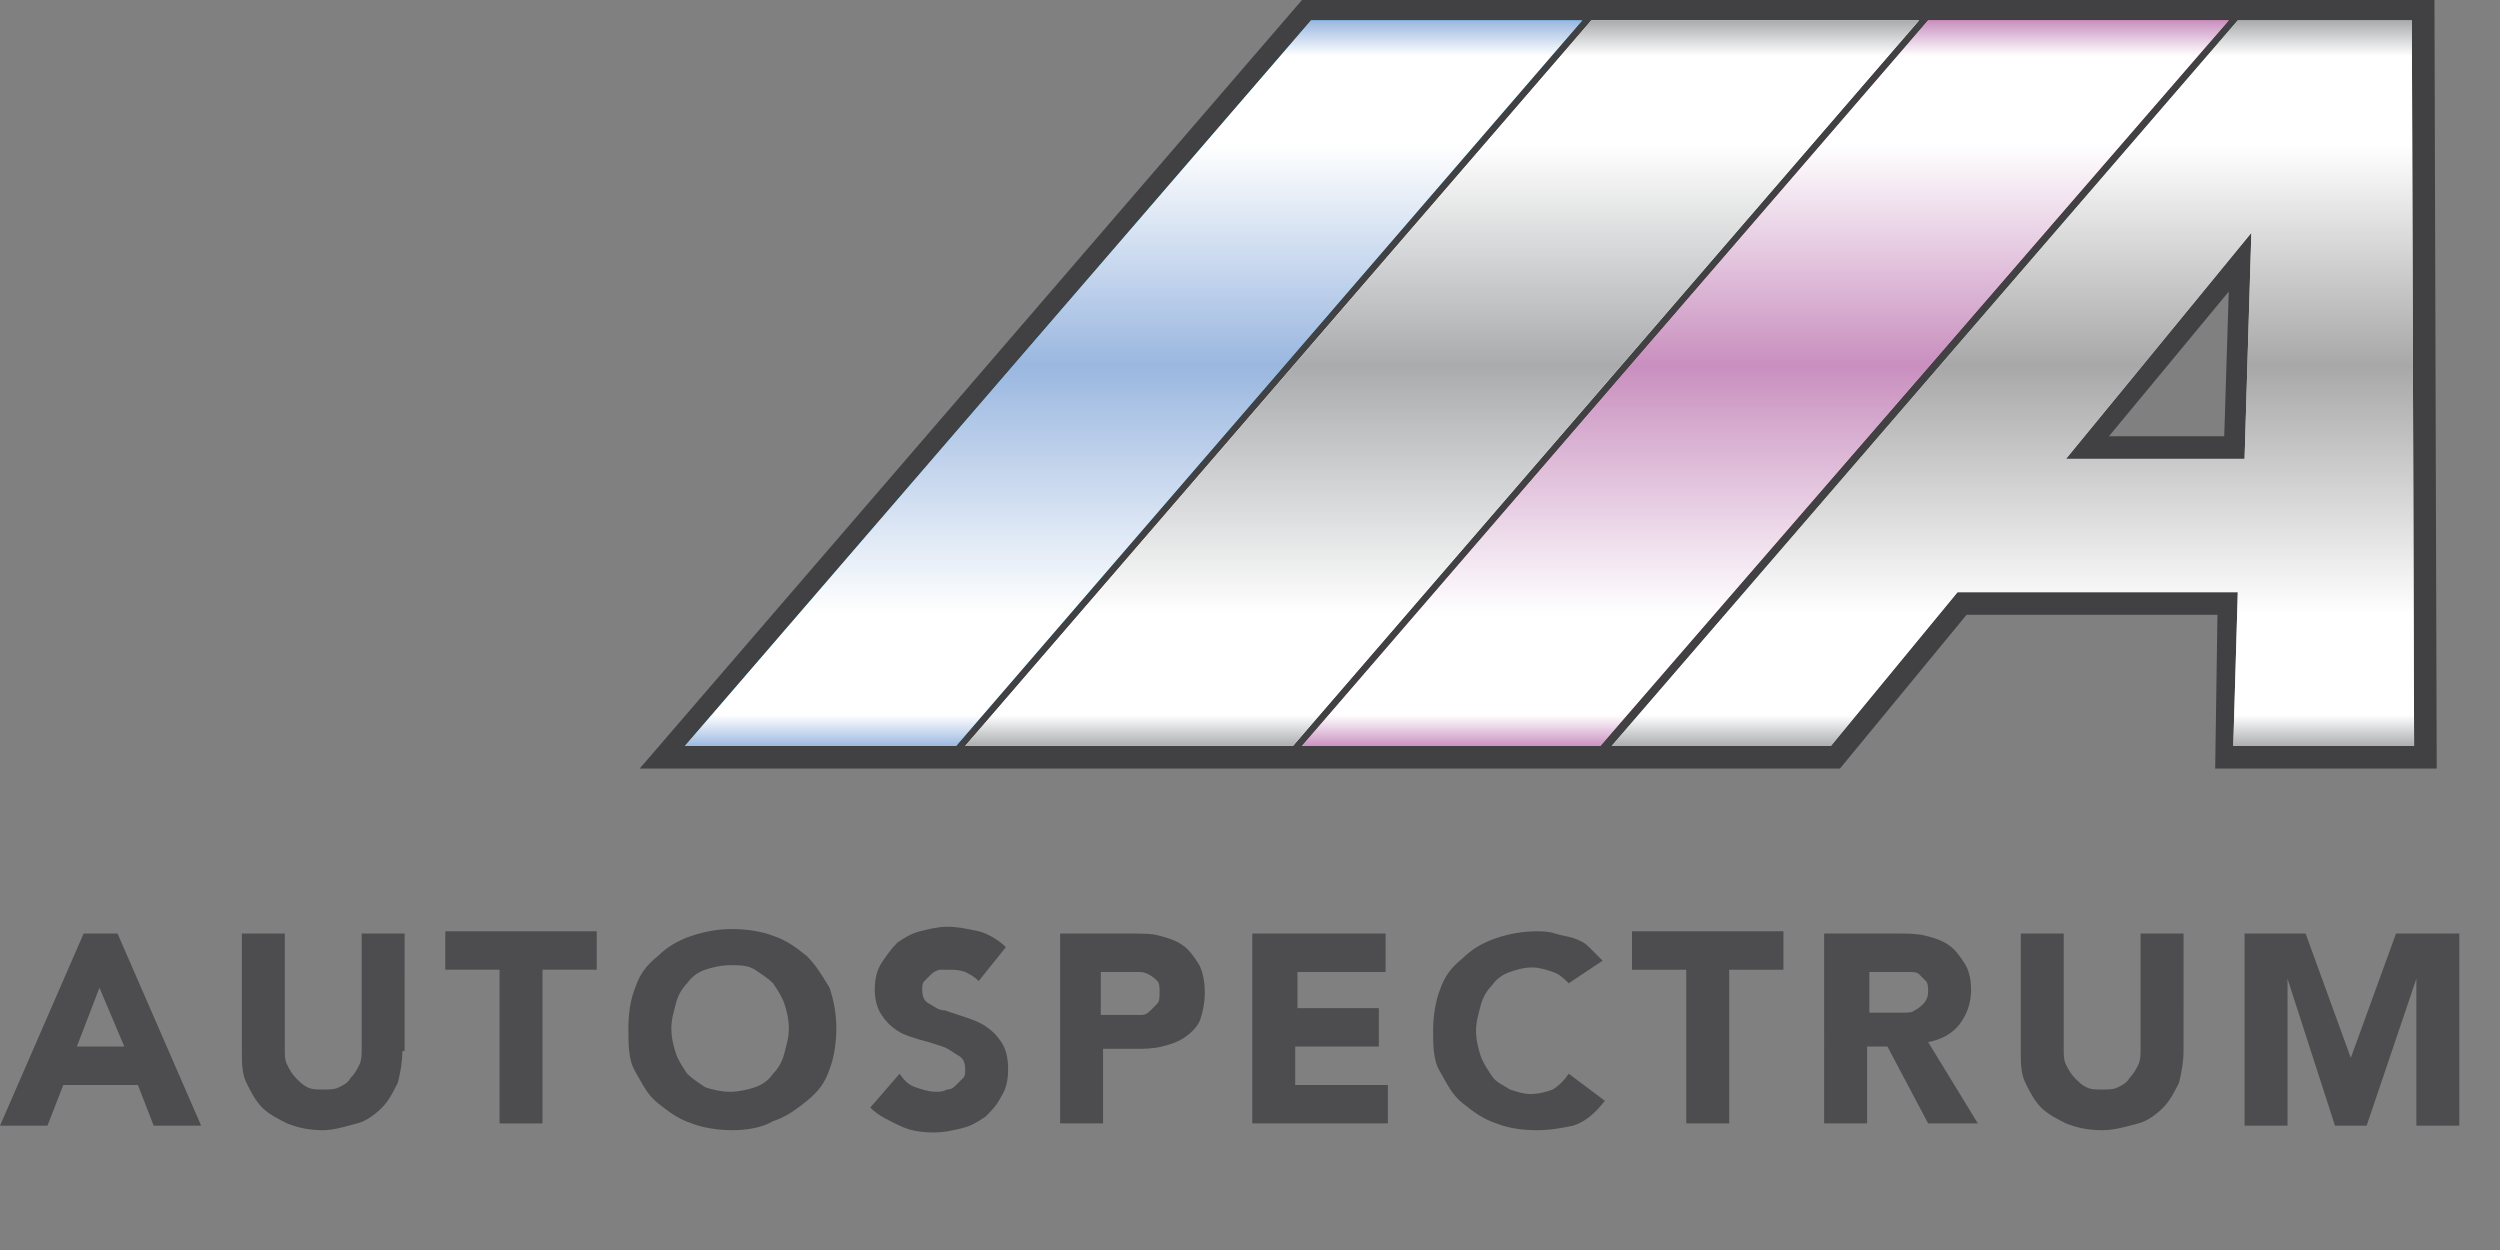 <?xml version="1.0" encoding="utf-8"?>
<!-- Generator: Adobe Illustrator 22.1.0, SVG Export Plug-In . SVG Version: 6.00 Build 0)  -->
<svg version="1.1" id="Layer_1" xmlns="http://www.w3.org/2000/svg" xmlns:xlink="http://www.w3.org/1999/xlink" x="0px" y="0px"
	 viewBox="0 0 110.6 55.3" style="enable-background:new 0 0 110.6 55.3;" xml:space="preserve">
<rect x="0" y="0" width="110.6" height="55.3" fill="#808080" stroke="none"/>
<style type="text/css">
	.st0{fill:#414042;}
	.st1{fill:#C9CACC;}
	.st2{fill:#44C8F5;}
	.st3{fill:#FFFFFF;}
	.st4{fill:#F5A4C7;}
	.st5{fill:url(#SVGID_1_);}
	.st6{fill:url(#SVGID_2_);}
	.st7{fill:url(#SVGID_3_);}
	.st8{fill:url(#SVGID_4_);}
	.st9{fill:#4D4D4F;}
</style>
<g>
	<path class="st0" d="M107.8,34l-0.1-34h-7.1h-1.9H86.9h-2H72h-2H57.6L28.3,34h12.4h2h12.9h2h11.7h1.9h10.2l5.6-6.8h11.1L98,34
		H107.8z M93.3,19.3l5.3-6.4l-0.2,6.4H93.3z"/>
	<g>
		<path class="st1" d="M99,0.9h7.7l0.1,32.1h-8l0.2-6.8H86.6L81,33h-9.7L99,0.9z M99.6,10.3l-8.2,10h7.9L99.6,10.3z"/>
	</g>
	<polygon class="st2" points="30.3,33 42.3,33 70,0.9 58,0.9 	"/>
	<polygon class="st3" points="42.7,33 57.2,33 84.9,0.9 70.4,0.9 	"/>
	<polygon class="st4" points="57.6,33 70.8,33 98.6,0.9 85.3,0.9 	"/>
	<linearGradient id="SVGID_1_" gradientUnits="userSpaceOnUse" x1="50.154" y1="33.049" x2="50.154" y2="0.909">
		<stop  offset="0" style="stop-color:#9AB7E0"/>
		<stop  offset="4.401677e-02" style="stop-color:#FFFFFF"/>
		<stop  offset="0.182" style="stop-color:#FFFFFF"/>
		<stop  offset="0.525" style="stop-color:#9AB7E0"/>
		<stop  offset="0.83" style="stop-color:#FFFFFF"/>
		<stop  offset="0.951" style="stop-color:#FFFFFF"/>
		<stop  offset="1" style="stop-color:#9AB7E0"/>
	</linearGradient>
	<polygon class="st5" points="30.3,33 42.3,33 70,0.9 58,0.9 	"/>
	<linearGradient id="SVGID_2_" gradientUnits="userSpaceOnUse" x1="63.803" y1="33.049" x2="63.803" y2="0.909">
		<stop  offset="0" style="stop-color:#A9ABAD"/>
		<stop  offset="4.401677e-02" style="stop-color:#FFFFFF"/>
		<stop  offset="0.182" style="stop-color:#FFFFFF"/>
		<stop  offset="0.525" style="stop-color:#A9ABAD"/>
		<stop  offset="0.83" style="stop-color:#FFFFFF"/>
		<stop  offset="0.951" style="stop-color:#FFFFFF"/>
		<stop  offset="1" style="stop-color:#A9ABAD"/>
	</linearGradient>
	<polygon class="st6" points="42.7,33 57.2,33 84.9,0.9 70.4,0.9 	"/>
	<linearGradient id="SVGID_3_" gradientUnits="userSpaceOnUse" x1="78.084" y1="33.049" x2="78.084" y2="0.909">
		<stop  offset="0" style="stop-color:#C98FBF"/>
		<stop  offset="4.401677e-02" style="stop-color:#FFFFFF"/>
		<stop  offset="0.182" style="stop-color:#FFFFFF"/>
		<stop  offset="0.525" style="stop-color:#C98FBF"/>
		<stop  offset="0.83" style="stop-color:#FFFFFF"/>
		<stop  offset="0.951" style="stop-color:#FFFFFF"/>
		<stop  offset="1" style="stop-color:#C98FBF"/>
	</linearGradient>
	<polygon class="st7" points="57.6,33 70.8,33 98.6,0.9 85.3,0.9 	"/>
	<g>
		<linearGradient id="SVGID_4_" gradientUnits="userSpaceOnUse" x1="89.09" y1="33.049" x2="89.09" y2="0.909">
			<stop  offset="0" style="stop-color:#A9ABAD"/>
			<stop  offset="4.401677e-02" style="stop-color:#FFFFFF"/>
			<stop  offset="0.182" style="stop-color:#FFFFFF"/>
			<stop  offset="0.525" style="stop-color:#A8A8A8"/>
			<stop  offset="0.83" style="stop-color:#FFFFFF"/>
			<stop  offset="0.951" style="stop-color:#FFFFFF"/>
			<stop  offset="1" style="stop-color:#A9ABAD"/>
		</linearGradient>
		<path class="st8" d="M99,0.9h7.7l0.1,32.1h-8l0.2-6.8H86.6L81,33h-9.7L99,0.9z M99.6,10.3l-8.2,10h7.9L99.6,10.3z"/>
	</g>
</g>
<g>
	<path class="st9" d="M3.7,41.3h1.5l3.7,8.5H6.8L6.1,48H2.8l-0.7,1.8H0L3.7,41.3z M4.4,43.7l-1,2.6h2.1L4.4,43.7z"/>
	<path class="st9" d="M17.8,46.5c0,0.5-0.1,1-0.2,1.4c-0.2,0.4-0.4,0.8-0.7,1.1c-0.3,0.3-0.7,0.6-1.1,0.7s-1,0.3-1.5,0.3
		c-0.6,0-1.1-0.1-1.6-0.3c-0.4-0.2-0.8-0.4-1.1-0.7c-0.3-0.3-0.5-0.7-0.7-1.1c-0.2-0.4-0.2-0.9-0.2-1.4v-5.2h1.9v5.1
		c0,0.3,0,0.5,0.1,0.7s0.2,0.4,0.4,0.6s0.3,0.3,0.5,0.4s0.4,0.1,0.7,0.1s0.5,0,0.7-0.1s0.4-0.2,0.5-0.4c0.2-0.2,0.3-0.4,0.4-0.6
		s0.1-0.5,0.1-0.7v-5.1h1.9V46.5z"/>
	<path class="st9" d="M22.1,42.9h-2.4v-1.7h6.7v1.7H24v6.8h-1.9V42.9z"/>
	<path class="st9" d="M27.8,45.5c0-0.7,0.1-1.3,0.3-1.8c0.2-0.6,0.5-1,1-1.4c0.4-0.4,0.9-0.7,1.5-0.9c0.6-0.2,1.2-0.3,1.8-0.3
		s1.3,0.1,1.8,0.3c0.6,0.2,1,0.5,1.5,0.9c0.4,0.4,0.7,0.9,1,1.4c0.2,0.6,0.3,1.2,0.3,1.8s-0.1,1.3-0.3,1.8c-0.2,0.6-0.5,1-1,1.4
		s-0.9,0.7-1.5,0.9C33.7,49.9,33,50,32.4,50s-1.3-0.1-1.8-0.3c-0.6-0.2-1-0.5-1.5-0.9s-0.7-0.9-1-1.4S27.8,46.2,27.8,45.5z
		 M29.7,45.5c0,0.4,0.1,0.8,0.2,1.1s0.3,0.6,0.5,0.9c0.2,0.2,0.5,0.4,0.8,0.6c0.3,0.1,0.7,0.2,1.1,0.2c0.4,0,0.8-0.1,1.1-0.2
		c0.3-0.1,0.6-0.3,0.8-0.6c0.2-0.2,0.4-0.5,0.5-0.9s0.2-0.7,0.2-1.1c0-0.4-0.1-0.8-0.2-1.1s-0.3-0.6-0.5-0.9
		c-0.2-0.2-0.5-0.4-0.8-0.6s-0.7-0.2-1.1-0.2c-0.4,0-0.8,0.1-1.1,0.2s-0.6,0.3-0.8,0.6c-0.2,0.2-0.4,0.5-0.5,0.9
		S29.7,45.1,29.7,45.5z"/>
	<path class="st9" d="M43.3,43.4c-0.2-0.2-0.4-0.3-0.6-0.4c-0.3-0.1-0.5-0.1-0.7-0.1c-0.1,0-0.3,0-0.4,0c-0.1,0-0.3,0.1-0.4,0.2
		s-0.2,0.2-0.3,0.3c-0.1,0.1-0.1,0.2-0.1,0.4c0,0.3,0.1,0.5,0.3,0.6c0.2,0.1,0.4,0.3,0.7,0.3c0.3,0.1,0.6,0.2,0.9,0.3
		c0.3,0.1,0.6,0.2,0.9,0.4c0.3,0.2,0.5,0.4,0.7,0.7c0.2,0.3,0.3,0.7,0.3,1.2c0,0.5-0.1,0.9-0.3,1.2c-0.2,0.4-0.4,0.6-0.7,0.9
		c-0.3,0.2-0.6,0.4-1,0.5c-0.4,0.1-0.8,0.2-1.3,0.2c-0.6,0-1.1-0.1-1.5-0.3s-0.9-0.4-1.3-0.8l1.3-1.5c0.2,0.3,0.4,0.5,0.7,0.6
		c0.3,0.1,0.6,0.2,0.9,0.2c0.2,0,0.3,0,0.5-0.1c0.2,0,0.3-0.1,0.4-0.2c0.1-0.1,0.2-0.2,0.3-0.3c0.1-0.1,0.1-0.2,0.1-0.4
		c0-0.3-0.1-0.5-0.3-0.6c-0.2-0.1-0.4-0.3-0.7-0.4c-0.3-0.1-0.6-0.2-1-0.3c-0.3-0.1-0.7-0.2-1-0.4s-0.5-0.4-0.7-0.7
		s-0.3-0.7-0.3-1.1c0-0.5,0.1-0.9,0.3-1.2c0.2-0.3,0.4-0.6,0.7-0.9c0.3-0.2,0.6-0.4,1-0.5c0.4-0.1,0.8-0.2,1.2-0.2
		c0.5,0,0.9,0.1,1.4,0.2c0.4,0.1,0.9,0.4,1.2,0.7L43.3,43.4z"/>
	<path class="st9" d="M46.9,41.3h3.2c0.4,0,0.9,0,1.2,0.1c0.4,0.1,0.7,0.2,1,0.4c0.3,0.2,0.5,0.5,0.7,0.8s0.3,0.8,0.3,1.3
		c0,0.5-0.1,0.9-0.2,1.2s-0.4,0.6-0.7,0.8c-0.3,0.2-0.6,0.3-1,0.4c-0.4,0.1-0.8,0.1-1.2,0.1h-1.4v3.3h-1.9V41.3z M48.8,44.9H50
		c0.2,0,0.3,0,0.5,0c0.2,0,0.3-0.1,0.4-0.2s0.2-0.2,0.3-0.3c0.1-0.1,0.1-0.3,0.1-0.5c0-0.2,0-0.4-0.1-0.5c-0.1-0.1-0.2-0.2-0.4-0.3
		c-0.2-0.1-0.3-0.1-0.5-0.1c-0.2,0-0.4,0-0.6,0h-1V44.9z"/>
	<path class="st9" d="M55.5,41.3h5.8V43h-3.9v1.6H61v1.7h-3.7V48h4.1v1.7h-6V41.3z"/>
	<path class="st9" d="M69.4,43.5c-0.2-0.2-0.4-0.4-0.7-0.5c-0.3-0.1-0.6-0.2-0.9-0.2c-0.4,0-0.7,0.1-1,0.2s-0.6,0.3-0.8,0.6
		c-0.2,0.2-0.4,0.5-0.5,0.9s-0.2,0.7-0.2,1.1c0,0.4,0.1,0.8,0.2,1.1s0.3,0.6,0.5,0.9s0.5,0.4,0.8,0.6c0.3,0.1,0.6,0.2,0.9,0.2
		c0.4,0,0.7-0.1,1-0.2c0.3-0.2,0.5-0.4,0.7-0.7l1.6,1.2c-0.4,0.5-0.8,0.9-1.4,1.1C69.1,49.9,68.6,50,68,50c-0.7,0-1.3-0.1-1.8-0.3
		c-0.6-0.2-1-0.5-1.5-0.9s-0.7-0.9-1-1.4s-0.3-1.2-0.3-1.8s0.1-1.3,0.3-1.8c0.2-0.6,0.5-1,1-1.4c0.4-0.4,0.9-0.7,1.5-0.9
		c0.6-0.2,1.2-0.3,1.8-0.3c0.2,0,0.5,0,0.8,0.1s0.5,0.1,0.8,0.2c0.3,0.1,0.5,0.2,0.7,0.4c0.2,0.2,0.4,0.4,0.6,0.6L69.4,43.5z"/>
	<path class="st9" d="M74.6,42.9h-2.4v-1.7h6.7v1.7h-2.4v6.8h-1.9V42.9z"/>
	<path class="st9" d="M80.7,41.3H84c0.4,0,0.8,0,1.2,0.1s0.7,0.2,1,0.4s0.5,0.5,0.7,0.8s0.3,0.7,0.3,1.2c0,0.6-0.2,1.1-0.5,1.5
		c-0.3,0.4-0.8,0.7-1.4,0.8l2.2,3.6h-2.2l-1.8-3.4h-0.9v3.4h-1.9V41.3z M82.6,44.8h1.1c0.2,0,0.3,0,0.5,0c0.2,0,0.4,0,0.5-0.1
		c0.2-0.1,0.3-0.2,0.4-0.3c0.1-0.1,0.2-0.3,0.2-0.5c0-0.2,0-0.4-0.1-0.5c-0.1-0.1-0.2-0.2-0.3-0.3c-0.1-0.1-0.3-0.1-0.5-0.1
		c-0.2,0-0.3,0-0.5,0h-1.2V44.8z"/>
	<path class="st9" d="M96.6,46.5c0,0.5-0.1,1-0.2,1.4c-0.2,0.4-0.4,0.8-0.7,1.1c-0.3,0.3-0.7,0.6-1.1,0.7S93.6,50,93,50
		c-0.6,0-1.1-0.1-1.6-0.3c-0.4-0.2-0.8-0.4-1.1-0.7c-0.3-0.3-0.5-0.7-0.7-1.1c-0.2-0.4-0.2-0.9-0.2-1.4v-5.2h1.9v5.1
		c0,0.3,0,0.5,0.1,0.7s0.2,0.4,0.4,0.6s0.3,0.3,0.5,0.4s0.4,0.1,0.7,0.1s0.5,0,0.7-0.1s0.4-0.2,0.5-0.4c0.2-0.2,0.3-0.4,0.4-0.6
		s0.1-0.5,0.1-0.7v-5.1h1.9V46.5z"/>
	<path class="st9" d="M99.2,41.3h2.8l2,5.5h0l2-5.5h2.8v8.5h-1.9v-6.5h0l-2.2,6.5h-1.4l-2.1-6.5h0v6.5h-1.9V41.3z"/>
</g>
</svg>
